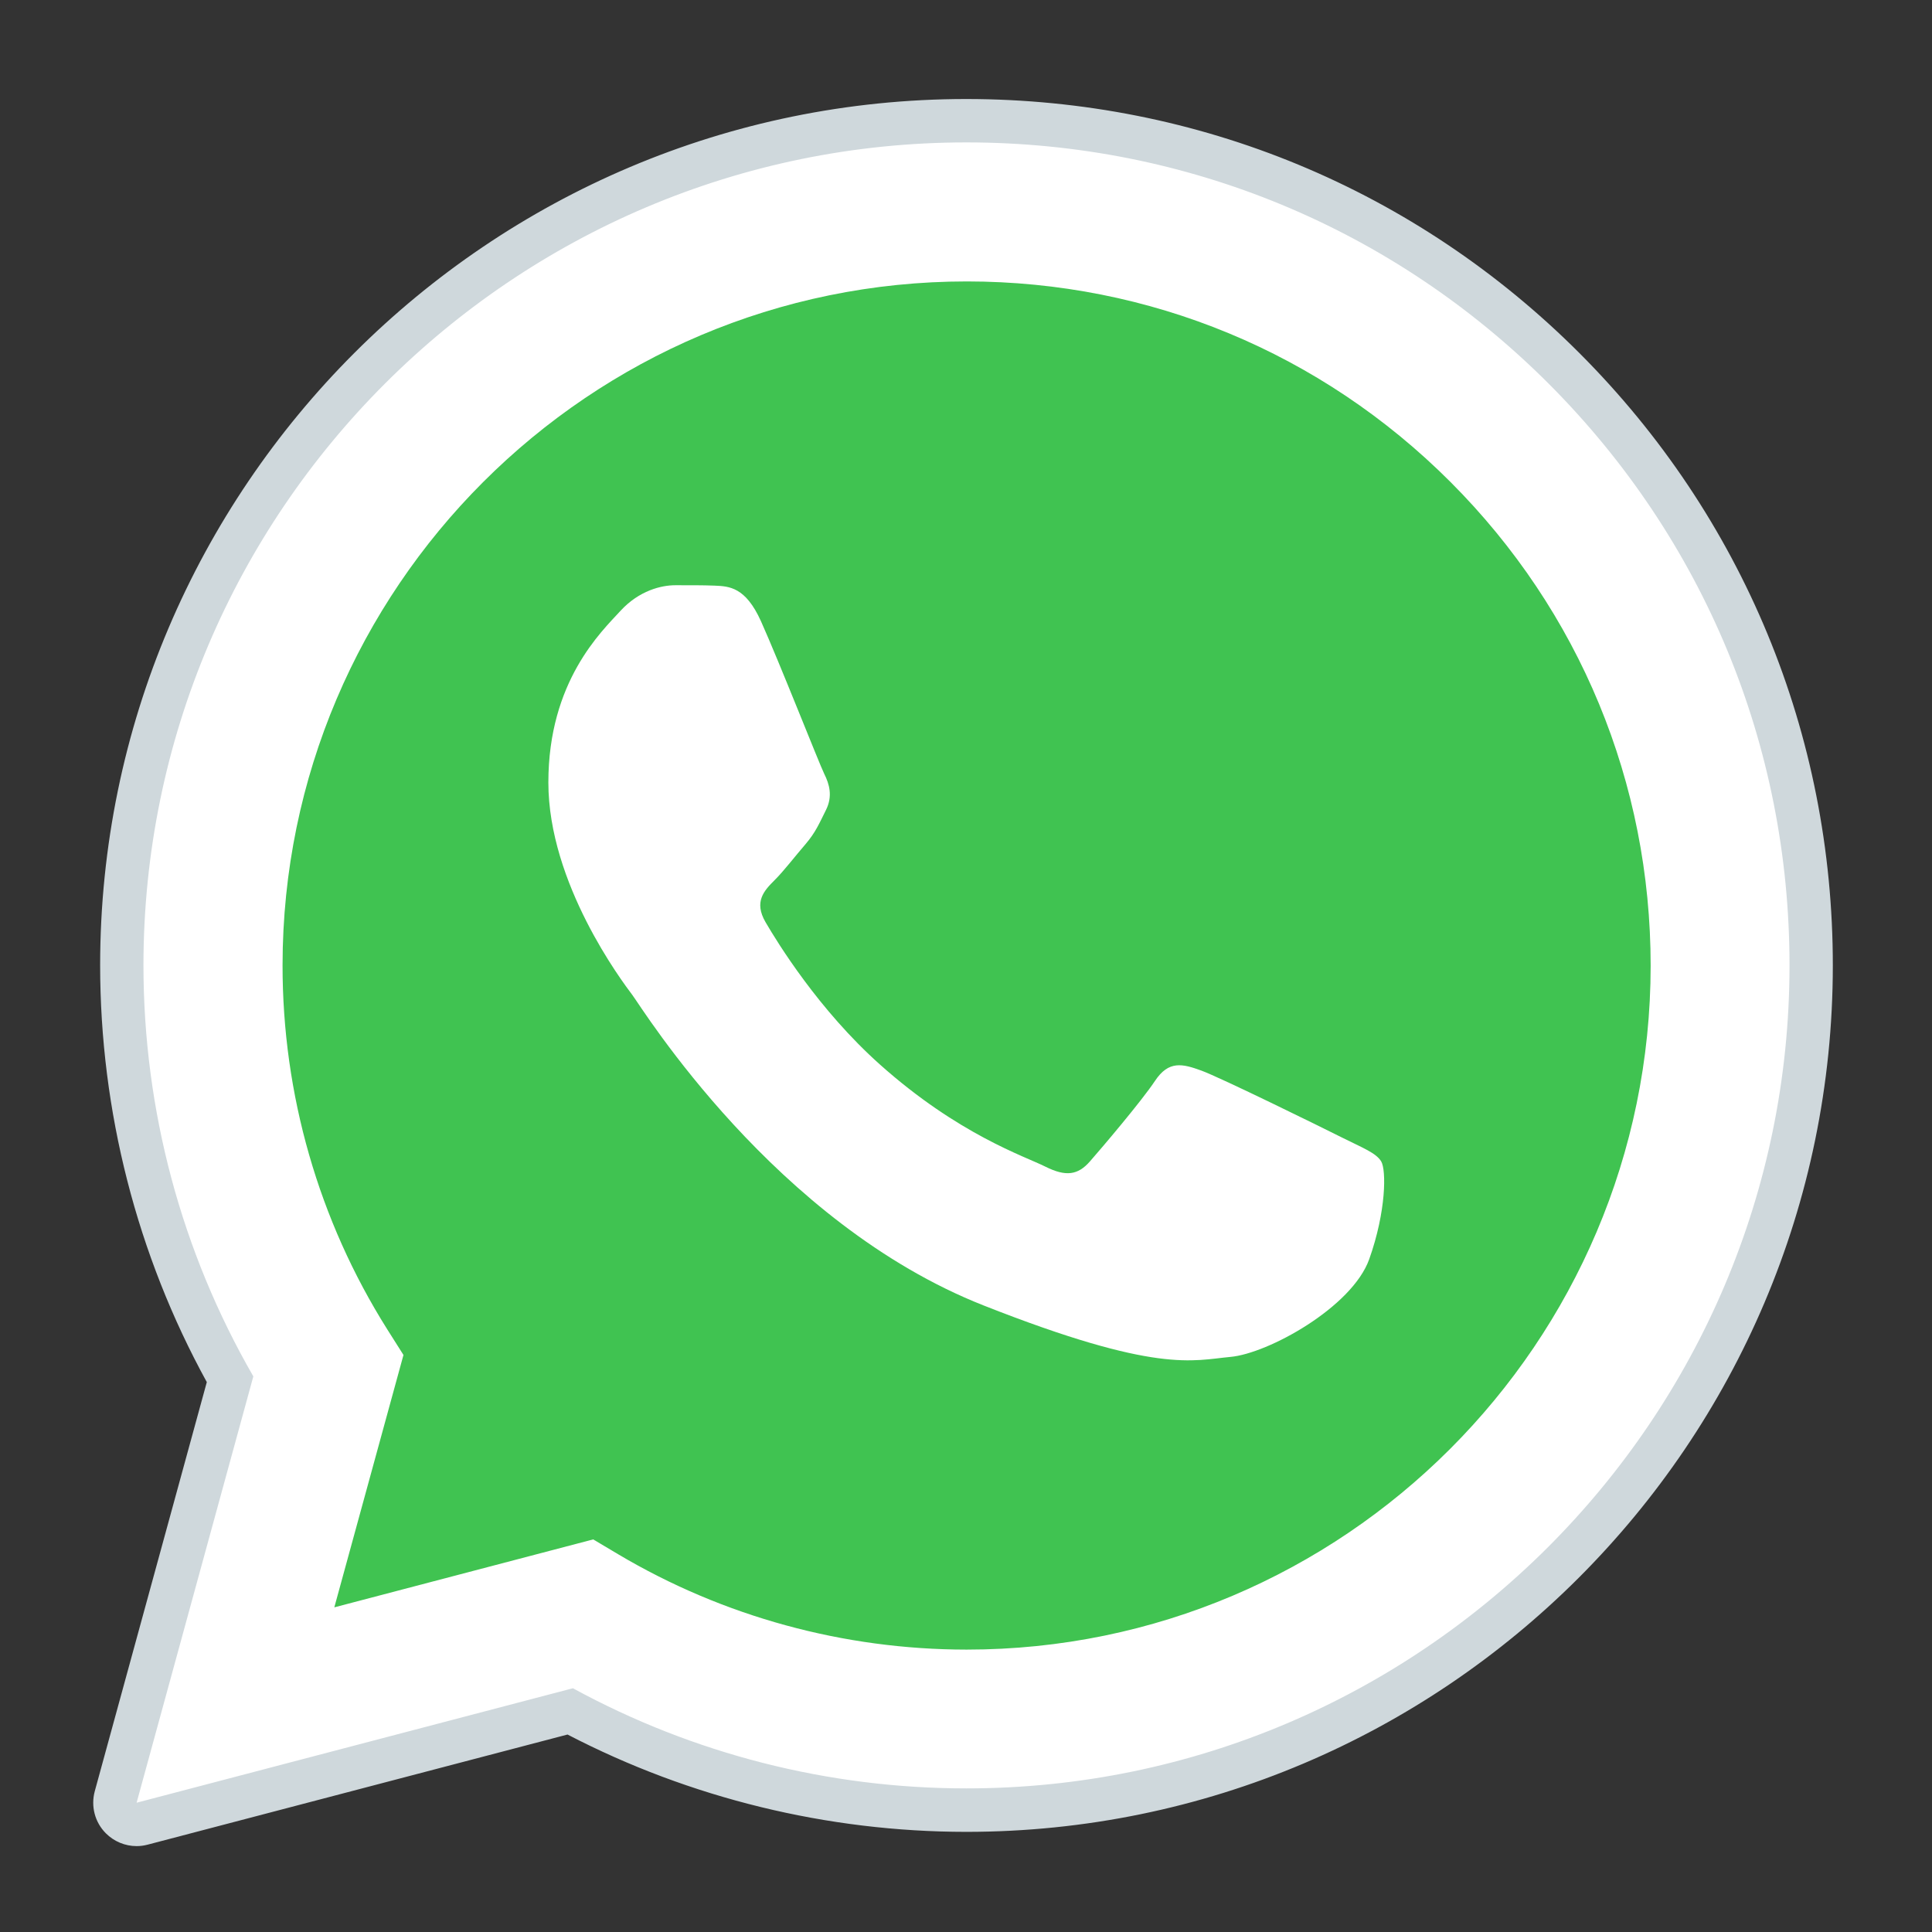 <svg width="24" height="24" viewBox="0 0 24 24" fill="none" xmlns="http://www.w3.org/2000/svg">
<rect x="0" y="0" width="24" height="24" fill="#333333" stroke="none"/>
<path d="M1.697 22.394L3.148 17.099C2.253 15.549 1.782 13.79 1.783 11.989C1.786 6.354 6.371 1.77 12.007 1.77C14.742 1.771 17.308 2.835 19.238 4.767C21.168 6.699 22.231 9.266 22.23 11.997C22.228 17.632 17.641 22.217 12.007 22.217H12.002C10.292 22.216 8.61 21.787 7.117 20.973L1.697 22.394Z" fill="white"/>
<path d="M1.699 22.663C1.628 22.663 1.559 22.635 1.508 22.584C1.44 22.515 1.414 22.416 1.439 22.323L2.86 17.135C1.979 15.57 1.515 13.793 1.516 11.989C1.518 6.205 6.224 1.5 12.008 1.5C14.813 1.501 17.449 2.594 19.43 4.576C21.411 6.559 22.502 9.195 22.5 11.997C22.498 17.78 17.791 22.486 12.008 22.486C10.291 22.485 8.592 22.062 7.084 21.26L1.767 22.654C1.744 22.66 1.722 22.663 1.699 22.663Z" fill="white"/>
<path d="M12.006 1.769C14.741 1.77 17.307 2.835 19.238 4.766C21.168 6.698 22.231 9.265 22.23 11.996C22.227 17.631 17.641 22.216 12.006 22.216H12.002C10.291 22.216 8.61 21.787 7.117 20.972L1.697 22.394L3.147 17.098C2.253 15.548 1.782 13.79 1.782 11.988C1.785 6.353 6.371 1.769 12.006 1.769ZM12.006 1.23C6.075 1.23 1.247 6.056 1.244 11.988C1.244 13.801 1.701 15.588 2.569 17.169L1.177 22.252C1.127 22.438 1.178 22.636 1.314 22.773C1.416 22.876 1.555 22.933 1.697 22.933C1.743 22.933 1.788 22.927 1.834 22.915L7.05 21.547C8.572 22.338 10.279 22.755 12.002 22.756C17.938 22.756 22.766 17.929 22.768 11.997C22.77 9.122 21.651 6.419 19.62 4.386C17.587 2.352 14.883 1.232 12.006 1.23Z" fill="#CFD8DC"/>
<path d="M18.018 5.987C16.413 4.381 14.281 3.497 12.011 3.496C7.324 3.496 3.512 7.306 3.51 11.99C3.509 13.595 3.958 15.158 4.809 16.511L5.012 16.832L4.153 19.967L7.369 19.123L7.68 19.308C8.984 20.082 10.48 20.491 12.005 20.492H12.008C16.691 20.492 20.503 16.681 20.505 11.997C20.505 9.727 19.623 7.593 18.018 5.987Z" fill="#40C351"/>
<path fill-rule="evenodd" clip-rule="evenodd" d="M9.453 7.717C9.261 7.292 9.06 7.283 8.877 7.275C8.728 7.269 8.558 7.27 8.388 7.27C8.218 7.27 7.941 7.334 7.707 7.589C7.473 7.845 6.812 8.463 6.812 9.72C6.812 10.976 7.728 12.191 7.856 12.361C7.983 12.531 9.623 15.193 12.219 16.217C14.377 17.068 14.816 16.899 15.285 16.856C15.753 16.814 16.796 16.239 17.009 15.642C17.221 15.046 17.221 14.534 17.158 14.428C17.094 14.321 16.924 14.258 16.669 14.13C16.413 14.001 15.157 13.384 14.923 13.299C14.689 13.214 14.518 13.171 14.348 13.427C14.178 13.682 13.688 14.258 13.539 14.428C13.39 14.598 13.241 14.62 12.985 14.492C12.73 14.364 11.907 14.095 10.931 13.224C10.172 12.547 9.659 11.711 9.51 11.456C9.361 11.2 9.494 11.062 9.622 10.934C9.737 10.82 9.877 10.636 10.006 10.487C10.133 10.338 10.176 10.231 10.261 10.061C10.346 9.89 10.303 9.741 10.239 9.613C10.176 9.485 9.68 8.222 9.453 7.717Z" fill="white"/>
</svg>
